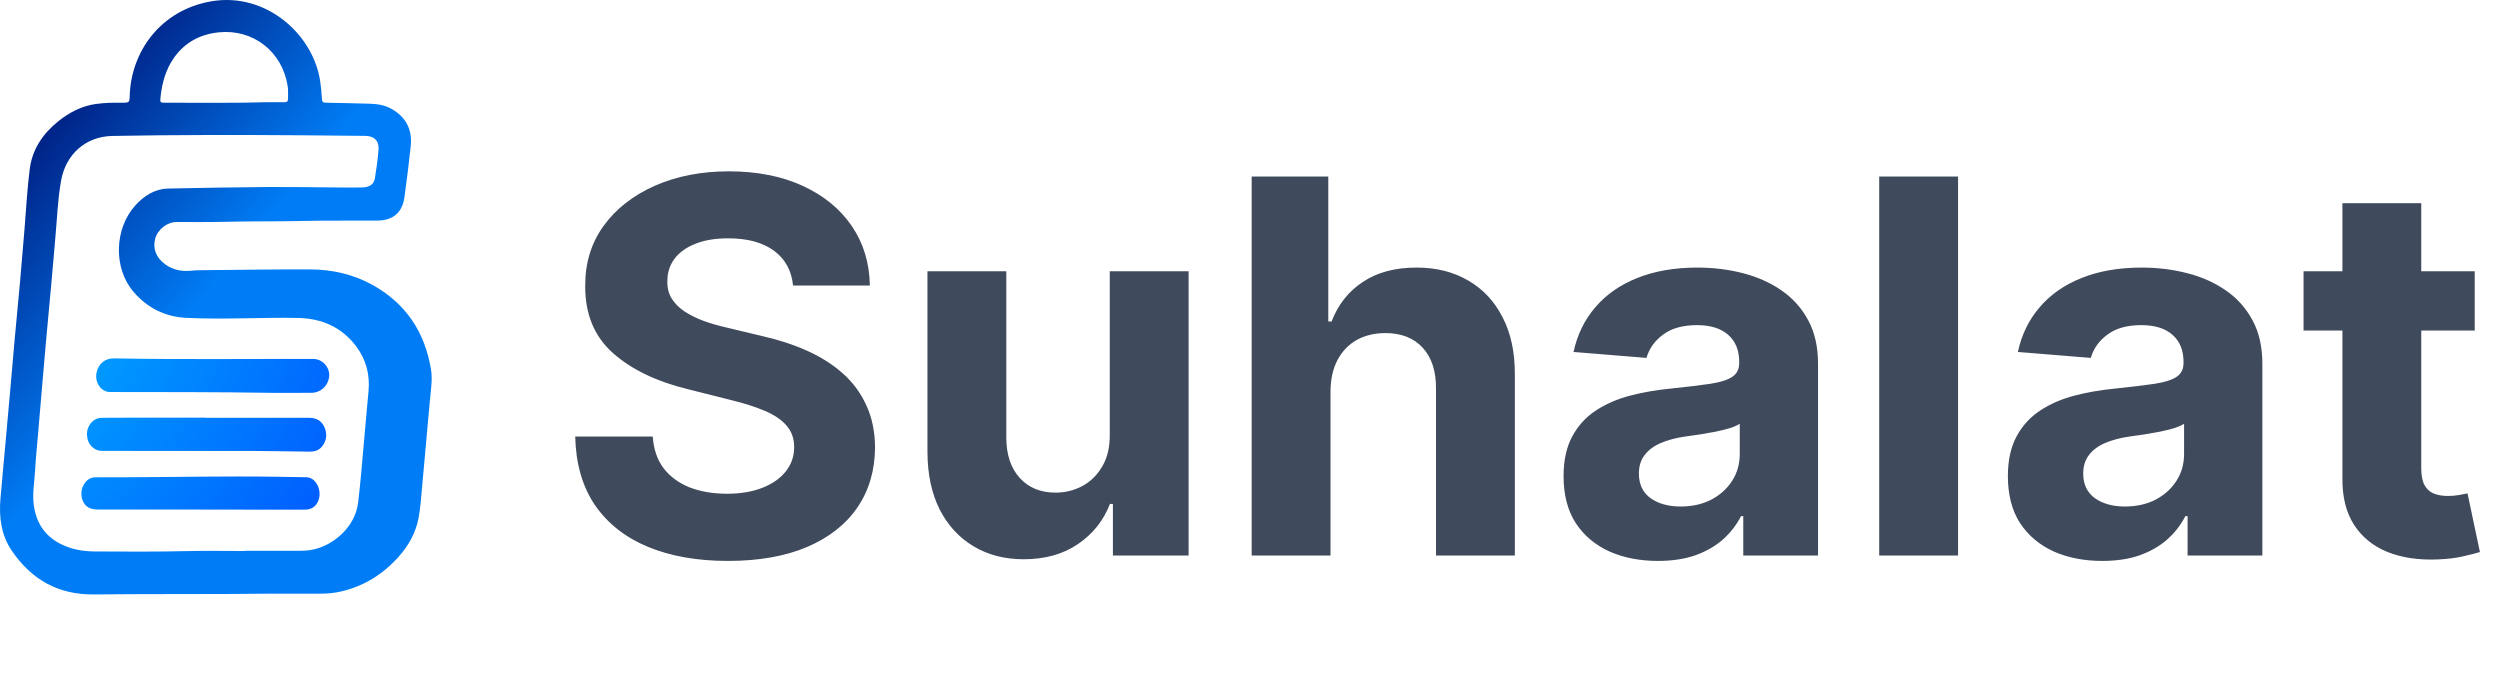 <svg width="333" height="90" viewBox="0 0 333 90" fill="none" xmlns="http://www.w3.org/2000/svg">
<path d="M36.239 79.075C28.325 79.168 20.411 79.096 12.498 79.179C7.747 79.229 4.169 77.184 1.561 73.341C0.162 71.279 -0.148 68.912 0.058 66.471C0.279 63.858 0.529 61.249 0.765 58.638C0.975 56.315 1.184 53.992 1.39 51.669C1.582 49.49 1.763 47.309 1.961 45.13C2.197 42.537 2.455 39.947 2.687 37.353C2.891 35.083 3.073 32.812 3.263 30.541C3.489 27.857 3.619 25.16 3.965 22.49C4.303 19.88 5.705 17.809 7.747 16.167C9.227 14.977 10.869 14.119 12.763 13.851C13.927 13.687 15.107 13.671 16.285 13.681C17.232 13.69 17.25 13.638 17.28 12.711C17.471 6.92 21.33 1.375 28.102 0.183C35.453 -1.111 41.873 4.669 42.679 11.051C42.756 11.66 42.825 12.273 42.863 12.885C42.912 13.673 42.899 13.671 43.663 13.687C45.51 13.724 47.356 13.757 49.201 13.812C50.221 13.843 51.228 13.986 52.135 14.495C54.08 15.583 54.943 17.267 54.71 19.468C54.471 21.732 54.181 23.992 53.875 26.249C53.597 28.306 52.365 29.368 50.262 29.383C47.002 29.407 43.741 29.357 40.483 29.43C36.952 29.51 33.42 29.459 29.891 29.545C27.773 29.596 25.658 29.57 23.542 29.572C22.255 29.572 21.009 30.543 20.667 31.816C20.316 33.125 20.815 34.352 22.017 35.217C23.026 35.944 24.157 36.175 25.363 36.063C26.249 35.98 27.135 35.987 28.022 35.979C32.458 35.937 36.894 35.865 41.33 35.885C44.227 35.898 47.02 36.522 49.575 37.928C54.048 40.392 56.602 44.235 57.413 49.238C57.607 50.432 57.434 51.657 57.313 52.867C57.125 54.738 56.97 56.612 56.8 58.485C56.596 60.736 56.382 62.986 56.188 65.238C56.084 66.464 55.989 67.692 55.772 68.903C55.411 70.923 54.428 72.669 53.093 74.166C51.023 76.488 48.465 78.091 45.398 78.79C44.552 78.982 43.687 79.078 42.814 79.077C40.623 79.075 38.431 79.077 36.24 79.077L36.239 79.075ZM32.627 73.396V73.37C35 73.37 37.373 73.37 39.746 73.37C40.307 73.37 40.865 73.347 41.422 73.253C44.504 72.731 47.295 70.07 47.68 67.088C48.029 64.381 48.22 61.654 48.472 58.935C48.68 56.684 48.859 54.43 49.081 52.181C49.3 49.956 48.794 47.932 47.453 46.145C45.505 43.547 42.819 42.405 39.639 42.349C34.697 42.263 29.752 42.578 24.81 42.338C21.965 42.2 19.592 40.992 17.762 38.843C15.077 35.687 15.235 30.455 18.012 27.381C19.201 26.065 20.617 25.155 22.425 25.114C26.823 25.013 31.224 24.953 35.623 24.911C38.031 24.888 40.44 24.933 42.849 24.948C44.642 24.959 46.435 25.002 48.227 24.969C49.232 24.951 49.81 24.529 49.934 23.761C50.14 22.495 50.323 21.22 50.419 19.942C50.508 18.75 49.846 18.115 48.665 18.099C45.876 18.063 43.087 18.041 40.298 18.021C31.858 17.96 23.417 17.951 14.979 18.108C11.35 18.175 8.761 20.608 8.142 24.034C7.672 26.631 7.598 29.285 7.35 31.913C7.177 33.75 7.037 35.589 6.87 37.426C6.636 40.02 6.387 42.612 6.152 45.206C5.984 47.062 5.826 48.918 5.667 50.774C5.464 53.135 5.265 55.495 5.065 57.856C4.932 59.441 4.76 61.026 4.678 62.615C4.599 64.163 4.288 65.698 4.499 67.268C4.812 69.592 5.917 71.33 8.012 72.423C9.48 73.188 11.066 73.448 12.687 73.455C16.761 73.475 20.835 73.504 24.91 73.406C27.481 73.344 30.054 73.395 32.627 73.395L32.627 73.396ZM35.644 13.61C36.571 13.61 37.223 13.603 37.874 13.613C38.21 13.619 38.377 13.496 38.368 13.14C38.356 12.58 38.406 12.019 38.318 11.46C37.585 6.805 33.656 3.852 29.167 4.304C26.729 4.55 24.697 5.589 23.238 7.604C22.082 9.202 21.58 11.041 21.378 12.975C21.307 13.659 21.334 13.685 22.025 13.684C26.657 13.675 31.288 13.748 35.645 13.61H35.644Z" fill="url(#paint0_linear_2535_205)"/>
<path d="M27.422 55.655C31.985 55.655 36.55 55.66 41.114 55.65C42.076 55.648 42.818 55.989 43.21 56.894C43.608 57.813 43.529 58.692 42.878 59.491C42.432 60.038 41.814 60.163 41.17 60.158C38.798 60.138 36.427 60.073 34.056 60.068C27.246 60.053 20.437 60.06 13.627 60.058C12.476 60.058 11.625 59.17 11.585 57.926C11.544 56.691 12.417 55.658 13.57 55.649C16.25 55.627 18.93 55.636 21.611 55.633C23.548 55.632 25.485 55.633 27.422 55.633V55.655H27.422Z" fill="url(#paint1_radial_2535_205)"/>
<path d="M26.711 67.873C22.166 67.873 17.622 67.875 13.077 67.871C11.962 67.871 11.331 67.489 11 66.64C10.643 65.724 10.889 64.658 11.599 63.996C11.939 63.681 12.34 63.567 12.792 63.57C13.861 63.575 14.929 63.575 15.997 63.573C23.004 63.561 30.009 63.397 37.016 63.506C38.265 63.525 39.513 63.56 40.762 63.567C41.211 63.57 41.564 63.732 41.873 64.043C42.613 64.784 42.791 66.047 42.275 66.958C41.897 67.625 41.322 67.888 40.564 67.886C35.946 67.875 31.329 67.881 26.712 67.881V67.873H26.711Z" fill="url(#paint2_radial_2535_205)"/>
<path d="M36.166 52.325C28.995 52.217 21.826 52.222 14.655 52.217C13.47 52.217 12.597 50.962 12.858 49.652C13.097 48.454 13.976 47.714 15.195 47.737C24.048 47.902 32.902 47.791 41.755 47.812C42.974 47.815 43.989 48.975 43.84 50.194C43.693 51.407 42.722 52.308 41.489 52.321C39.714 52.34 37.939 52.326 36.165 52.326L36.166 52.325Z" fill="url(#paint3_radial_2535_205)"/>
<path d="M105.634 38.033C105.437 36.044 104.591 34.499 103.095 33.398C101.6 32.297 99.57 31.746 97.006 31.746C95.264 31.746 93.793 31.993 92.593 32.486C91.394 32.963 90.473 33.628 89.832 34.483C89.208 35.337 88.895 36.307 88.895 37.392C88.863 38.296 89.052 39.084 89.463 39.758C89.89 40.432 90.473 41.016 91.213 41.509C91.952 41.985 92.807 42.404 93.777 42.766C94.746 43.111 95.782 43.407 96.883 43.653L101.419 44.738C103.621 45.231 105.642 45.889 107.483 46.71C109.324 47.532 110.918 48.543 112.266 49.742C113.613 50.942 114.657 52.355 115.396 53.983C116.152 55.61 116.539 57.475 116.555 59.579C116.539 62.668 115.75 65.347 114.189 67.615C112.644 69.867 110.409 71.617 107.483 72.866C104.574 74.099 101.065 74.715 96.957 74.715C92.881 74.715 89.331 74.09 86.307 72.841C83.299 71.592 80.949 69.743 79.257 67.295C77.58 64.829 76.701 61.781 76.619 58.149H86.948C87.063 59.842 87.548 61.255 88.403 62.389C89.273 63.506 90.432 64.353 91.878 64.928C93.341 65.487 94.993 65.766 96.834 65.766C98.641 65.766 100.211 65.503 101.542 64.977C102.89 64.451 103.933 63.72 104.673 62.783C105.412 61.846 105.782 60.77 105.782 59.554C105.782 58.42 105.445 57.467 104.771 56.694C104.114 55.922 103.144 55.264 101.863 54.722C100.597 54.18 99.044 53.687 97.203 53.243L91.706 51.862C87.449 50.827 84.088 49.208 81.623 47.006C79.158 44.804 77.934 41.837 77.95 38.107C77.934 35.05 78.747 32.379 80.391 30.095C82.05 27.81 84.327 26.027 87.219 24.745C90.112 23.463 93.399 22.822 97.08 22.822C100.827 22.822 104.098 23.463 106.892 24.745C109.702 26.027 111.888 27.81 113.449 30.095C115.01 32.379 115.816 35.025 115.865 38.033H105.634ZM147.82 57.878V36.135H158.322V74H148.239V67.122H147.845C146.99 69.341 145.569 71.124 143.58 72.472C141.608 73.819 139.2 74.493 136.357 74.493C133.826 74.493 131.599 73.918 129.676 72.767C127.753 71.617 126.25 69.982 125.165 67.862C124.097 65.742 123.554 63.202 123.538 60.244V36.135H134.04V58.371C134.056 60.606 134.656 62.373 135.839 63.671C137.022 64.969 138.608 65.618 140.597 65.618C141.862 65.618 143.046 65.331 144.147 64.755C145.248 64.164 146.136 63.293 146.809 62.142C147.5 60.992 147.837 59.57 147.82 57.878ZM177.224 52.109V74H166.722V23.513H176.928V42.815H177.372C178.226 40.58 179.607 38.83 181.513 37.564C183.42 36.282 185.811 35.641 188.687 35.641C191.317 35.641 193.609 36.217 195.565 37.367C197.537 38.501 199.065 40.136 200.15 42.273C201.251 44.393 201.794 46.932 201.777 49.89V74H191.275V51.764C191.292 49.43 190.7 47.614 189.501 46.316C188.317 45.017 186.657 44.368 184.521 44.368C183.091 44.368 181.826 44.672 180.724 45.28C179.64 45.889 178.785 46.776 178.161 47.943C177.552 49.093 177.24 50.482 177.224 52.109ZM220.839 74.715C218.424 74.715 216.271 74.296 214.381 73.458C212.491 72.603 210.995 71.346 209.894 69.686C208.809 68.01 208.267 65.922 208.267 63.424C208.267 61.321 208.653 59.554 209.426 58.124C210.198 56.694 211.25 55.544 212.581 54.673C213.912 53.802 215.424 53.144 217.117 52.701C218.826 52.257 220.618 51.945 222.491 51.764C224.693 51.534 226.468 51.32 227.816 51.123C229.164 50.909 230.141 50.597 230.75 50.186C231.358 49.775 231.662 49.167 231.662 48.362V48.214C231.662 46.653 231.169 45.445 230.183 44.59C229.213 43.736 227.832 43.308 226.041 43.308C224.151 43.308 222.647 43.727 221.53 44.566C220.412 45.387 219.673 46.423 219.311 47.672L209.598 46.883C210.091 44.582 211.061 42.593 212.507 40.917C213.953 39.224 215.819 37.926 218.103 37.022C220.404 36.102 223.066 35.641 226.09 35.641C228.194 35.641 230.207 35.888 232.13 36.381C234.069 36.874 235.787 37.638 237.282 38.674C238.794 39.709 239.986 41.04 240.857 42.667C241.728 44.278 242.163 46.209 242.163 48.461V74H232.204V68.749H231.908C231.3 69.932 230.487 70.976 229.468 71.88C228.449 72.767 227.224 73.466 225.794 73.975C224.365 74.468 222.713 74.715 220.839 74.715ZM223.847 67.467C225.392 67.467 226.756 67.163 227.939 66.555C229.123 65.931 230.051 65.092 230.725 64.041C231.399 62.989 231.736 61.797 231.736 60.466V56.448C231.407 56.661 230.955 56.859 230.38 57.039C229.821 57.204 229.188 57.36 228.482 57.508C227.775 57.639 227.068 57.763 226.361 57.878C225.655 57.976 225.014 58.067 224.439 58.149C223.206 58.33 222.13 58.617 221.209 59.012C220.289 59.406 219.574 59.94 219.064 60.614C218.555 61.271 218.3 62.093 218.3 63.079C218.3 64.509 218.818 65.602 219.853 66.358C220.905 67.097 222.236 67.467 223.847 67.467ZM260.813 23.513V74H250.311V23.513H260.813ZM280.023 74.715C277.607 74.715 275.454 74.296 273.564 73.458C271.674 72.603 270.178 71.346 269.077 69.686C267.993 68.01 267.45 65.922 267.45 63.424C267.45 61.321 267.836 59.554 268.609 58.124C269.381 56.694 270.433 55.544 271.764 54.673C273.096 53.802 274.608 53.144 276.3 52.701C278.01 52.257 279.801 51.945 281.674 51.764C283.877 51.534 285.652 51.32 286.999 51.123C288.347 50.909 289.325 50.597 289.933 50.186C290.541 49.775 290.845 49.167 290.845 48.362V48.214C290.845 46.653 290.352 45.445 289.366 44.59C288.396 43.736 287.016 43.308 285.224 43.308C283.334 43.308 281.831 43.727 280.713 44.566C279.596 45.387 278.856 46.423 278.494 47.672L268.781 46.883C269.275 44.582 270.244 42.593 271.69 40.917C273.137 39.224 275.002 37.926 277.286 37.022C279.587 36.102 282.25 35.641 285.274 35.641C287.377 35.641 289.391 35.888 291.313 36.381C293.253 36.874 294.97 37.638 296.466 38.674C297.978 39.709 299.169 41.04 300.04 42.667C300.911 44.278 301.347 46.209 301.347 48.461V74H291.387V68.749H291.092C290.483 69.932 289.67 70.976 288.651 71.88C287.632 72.767 286.408 73.466 284.978 73.975C283.548 74.468 281.896 74.715 280.023 74.715ZM283.03 67.467C284.575 67.467 285.939 67.163 287.123 66.555C288.306 65.931 289.234 65.092 289.908 64.041C290.582 62.989 290.919 61.797 290.919 60.466V56.448C290.59 56.661 290.138 56.859 289.563 57.039C289.004 57.204 288.372 57.36 287.665 57.508C286.958 57.639 286.252 57.763 285.545 57.878C284.838 57.976 284.197 58.067 283.622 58.149C282.389 58.33 281.313 58.617 280.393 59.012C279.472 59.406 278.757 59.94 278.248 60.614C277.738 61.271 277.484 62.093 277.484 63.079C277.484 64.509 278.001 65.602 279.037 66.358C280.089 67.097 281.42 67.467 283.03 67.467ZM329.635 36.135V44.023H306.832V36.135H329.635ZM312.009 27.062H322.511V62.364C322.511 63.334 322.659 64.09 322.954 64.632C323.25 65.158 323.661 65.528 324.187 65.742C324.729 65.955 325.354 66.062 326.06 66.062C326.554 66.062 327.047 66.021 327.54 65.939C328.033 65.84 328.411 65.766 328.674 65.717L330.325 73.532C329.799 73.696 329.06 73.885 328.107 74.099C327.153 74.329 325.995 74.468 324.631 74.518C322.1 74.616 319.881 74.279 317.975 73.507C316.085 72.734 314.614 71.535 313.562 69.908C312.51 68.281 311.992 66.226 312.009 63.745V27.062Z" fill="#3F4A5C"/>
<defs>
<linearGradient id="paint0_linear_2535_205" x1="-2.562" y1="19.448" x2="24.83" y2="42.524" gradientUnits="userSpaceOnUse">
<stop stop-color="#001373"/>
<stop offset="1" stop-color="#007DF6"/>
</linearGradient>
<radialGradient id="paint1_radial_2535_205" cx="0" cy="0" r="1" gradientUnits="userSpaceOnUse" gradientTransform="translate(-14.865 31.563) scale(73.98 73.98)">
<stop stop-color="#00D1FF"/>
<stop offset="1" stop-color="#0053FF"/>
</radialGradient>
<radialGradient id="paint2_radial_2535_205" cx="0" cy="0" r="1" gradientUnits="userSpaceOnUse" gradientTransform="translate(-14.865 31.563) scale(73.98 73.98)">
<stop stop-color="#00D1FF"/>
<stop offset="1" stop-color="#0053FF"/>
</radialGradient>
<radialGradient id="paint3_radial_2535_205" cx="0" cy="0" r="1" gradientUnits="userSpaceOnUse" gradientTransform="translate(-14.865 31.563) scale(73.98 73.98)">
<stop stop-color="#00D1FF"/>
<stop offset="1" stop-color="#0053FF"/>
</radialGradient>
</defs>
</svg>

